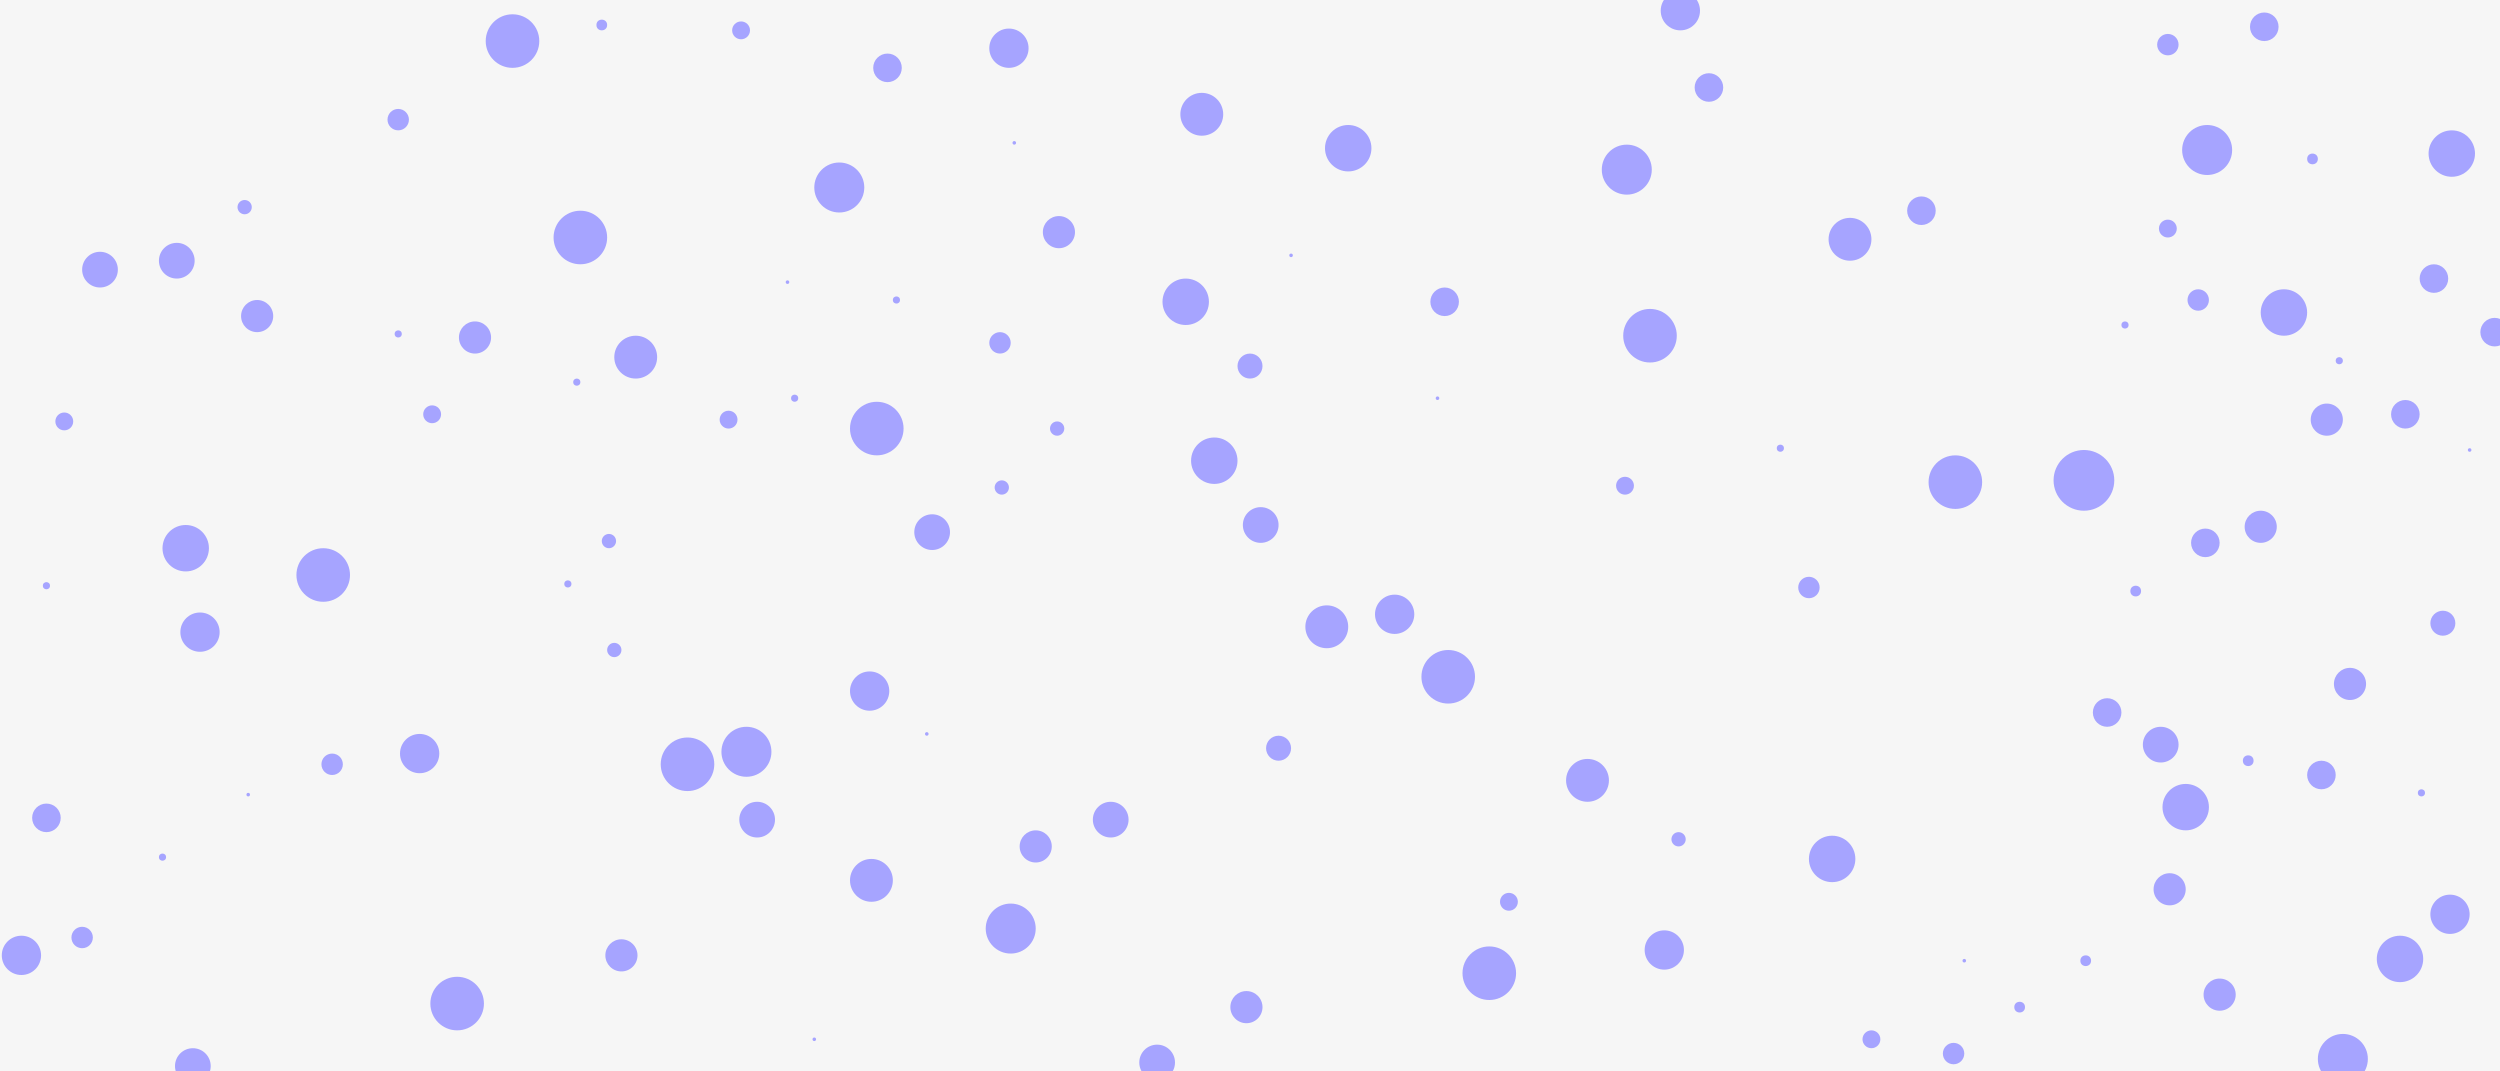 <svg id="visual" viewBox="0 0 1400 600" width="1400" height="600" xmlns="http://www.w3.org/2000/svg" xmlns:xlink="http://www.w3.org/1999/xlink" version="1.1"><rect x="0" y="0" width="1400" height="600" fill="#f6f6f6"></rect><g fill="#a6a4ff"><circle r="17" cx="1167" cy="269"></circle><circle r="2" cx="26" cy="328"></circle><circle r="10" cx="108" cy="597"></circle><circle r="6" cx="1214" cy="25"></circle><circle r="8" cx="1363" cy="156"></circle><circle r="15" cx="325" cy="133"></circle><circle r="2" cx="1190" cy="182"></circle><circle r="9" cx="266" cy="189"></circle><circle r="4" cx="341" cy="303"></circle><circle r="14" cx="418" cy="421"></circle><circle r="11" cx="781" cy="344"></circle><circle r="8" cx="1076" cy="118"></circle><circle r="15" cx="924" cy="188"></circle><circle r="4" cx="592" cy="240"></circle><circle r="14" cx="911" cy="95"></circle><circle r="9" cx="698" cy="564"></circle><circle r="13" cx="1279" cy="175"></circle><circle r="5" cx="408" cy="235"></circle><circle r="5" cx="242" cy="232"></circle><circle r="6" cx="46" cy="525"></circle><circle r="14" cx="1312" cy="593"></circle><circle r="7" cx="1368" cy="349"></circle><circle r="14" cx="566" cy="520"></circle><circle r="1" cx="456" cy="582"></circle><circle r="2" cx="997" cy="251"></circle><circle r="9" cx="1303" cy="235"></circle><circle r="5" cx="415" cy="17"></circle><circle r="11" cx="932" cy="532"></circle><circle r="10" cx="1210" cy="417"></circle><circle r="1" cx="139" cy="445"></circle><circle r="6" cx="560" cy="192"></circle><circle r="9" cx="1215" cy="498"></circle><circle r="10" cx="56" cy="151"></circle><circle r="4" cx="344" cy="364"></circle><circle r="13" cx="1344" cy="537"></circle><circle r="4" cx="137" cy="116"></circle><circle r="12" cx="356" cy="200"></circle><circle r="11" cx="941" cy="6"></circle><circle r="9" cx="144" cy="177"></circle><circle r="6" cx="1013" cy="329"></circle><circle r="8" cx="1300" cy="434"></circle><circle r="2" cx="91" cy="480"></circle><circle r="12" cx="743" cy="351"></circle><circle r="7" cx="700" cy="205"></circle><circle r="9" cx="1316" cy="383"></circle><circle r="15" cx="811" cy="379"></circle><circle r="1" cx="568" cy="80"></circle><circle r="14" cx="470" cy="105"></circle><circle r="6" cx="1231" cy="168"></circle><circle r="9" cx="348" cy="535"></circle><circle r="1" cx="1383" cy="252"></circle><circle r="3" cx="1131" cy="564"></circle><circle r="8" cx="809" cy="169"></circle><circle r="9" cx="1266" cy="295"></circle><circle r="15" cx="1095" cy="270"></circle><circle r="4" cx="561" cy="273"></circle><circle r="2" cx="1356" cy="444"></circle><circle r="10" cx="706" cy="294"></circle><circle r="5" cx="36" cy="236"></circle><circle r="13" cx="755" cy="83"></circle><circle r="9" cx="593" cy="130"></circle><circle r="11" cx="235" cy="422"></circle><circle r="13" cx="1026" cy="481"></circle><circle r="11" cx="12" cy="535"></circle><circle r="6" cx="1094" cy="590"></circle><circle r="12" cx="889" cy="437"></circle><circle r="6" cx="186" cy="428"></circle><circle r="15" cx="491" cy="240"></circle><circle r="12" cx="673" cy="64"></circle><circle r="2" cx="323" cy="214"></circle><circle r="3" cx="1259" cy="426"></circle><circle r="8" cx="1347" cy="232"></circle><circle r="5" cx="845" cy="505"></circle><circle r="2" cx="318" cy="327"></circle><circle r="10" cx="424" cy="459"></circle><circle r="11" cx="565" cy="27"></circle><circle r="13" cx="1373" cy="86"></circle><circle r="5" cx="1048" cy="582"></circle><circle r="1" cx="441" cy="158"></circle><circle r="1" cx="519" cy="411"></circle><circle r="1" cx="723" cy="143"></circle><circle r="1" cx="805" cy="223"></circle><circle r="3" cx="337" cy="14"></circle><circle r="11" cx="1372" cy="512"></circle><circle r="14" cx="1236" cy="84"></circle><circle r="15" cx="287" cy="23"></circle><circle r="15" cx="256" cy="562"></circle><circle r="11" cx="112" cy="354"></circle><circle r="13" cx="664" cy="169"></circle><circle r="8" cx="957" cy="49"></circle><circle r="10" cx="622" cy="459"></circle><circle r="7" cx="716" cy="419"></circle><circle r="3" cx="1168" cy="538"></circle><circle r="13" cx="1224" cy="452"></circle><circle r="2" cx="1310" cy="202"></circle><circle r="8" cx="26" cy="458"></circle><circle r="8" cx="1268" cy="15"></circle><circle r="2" cx="445" cy="223"></circle><circle r="10" cx="648" cy="595"></circle><circle r="3" cx="1295" cy="89"></circle><circle r="8" cx="497" cy="38"></circle><circle r="9" cx="580" cy="474"></circle><circle r="5" cx="1214" cy="128"></circle><circle r="2" cx="502" cy="168"></circle><circle r="9" cx="1243" cy="557"></circle><circle r="11" cx="487" cy="387"></circle><circle r="8" cx="1397" cy="186"></circle><circle r="12" cx="1036" cy="134"></circle><circle r="5" cx="910" cy="272"></circle><circle r="2" cx="223" cy="187"></circle><circle r="3" cx="1196" cy="331"></circle><circle r="6" cx="223" cy="67"></circle><circle r="13" cx="104" cy="307"></circle><circle r="8" cx="1235" cy="304"></circle><circle r="15" cx="385" cy="428"></circle><circle r="8" cx="1180" cy="399"></circle><circle r="10" cx="522" cy="298"></circle><circle r="15" cx="181" cy="322"></circle><circle r="10" cx="99" cy="146"></circle><circle r="4" cx="940" cy="470"></circle><circle r="13" cx="680" cy="258"></circle><circle r="15" cx="834" cy="545"></circle><circle r="1" cx="1100" cy="538"></circle><circle r="12" cx="488" cy="493"></circle></g></svg>